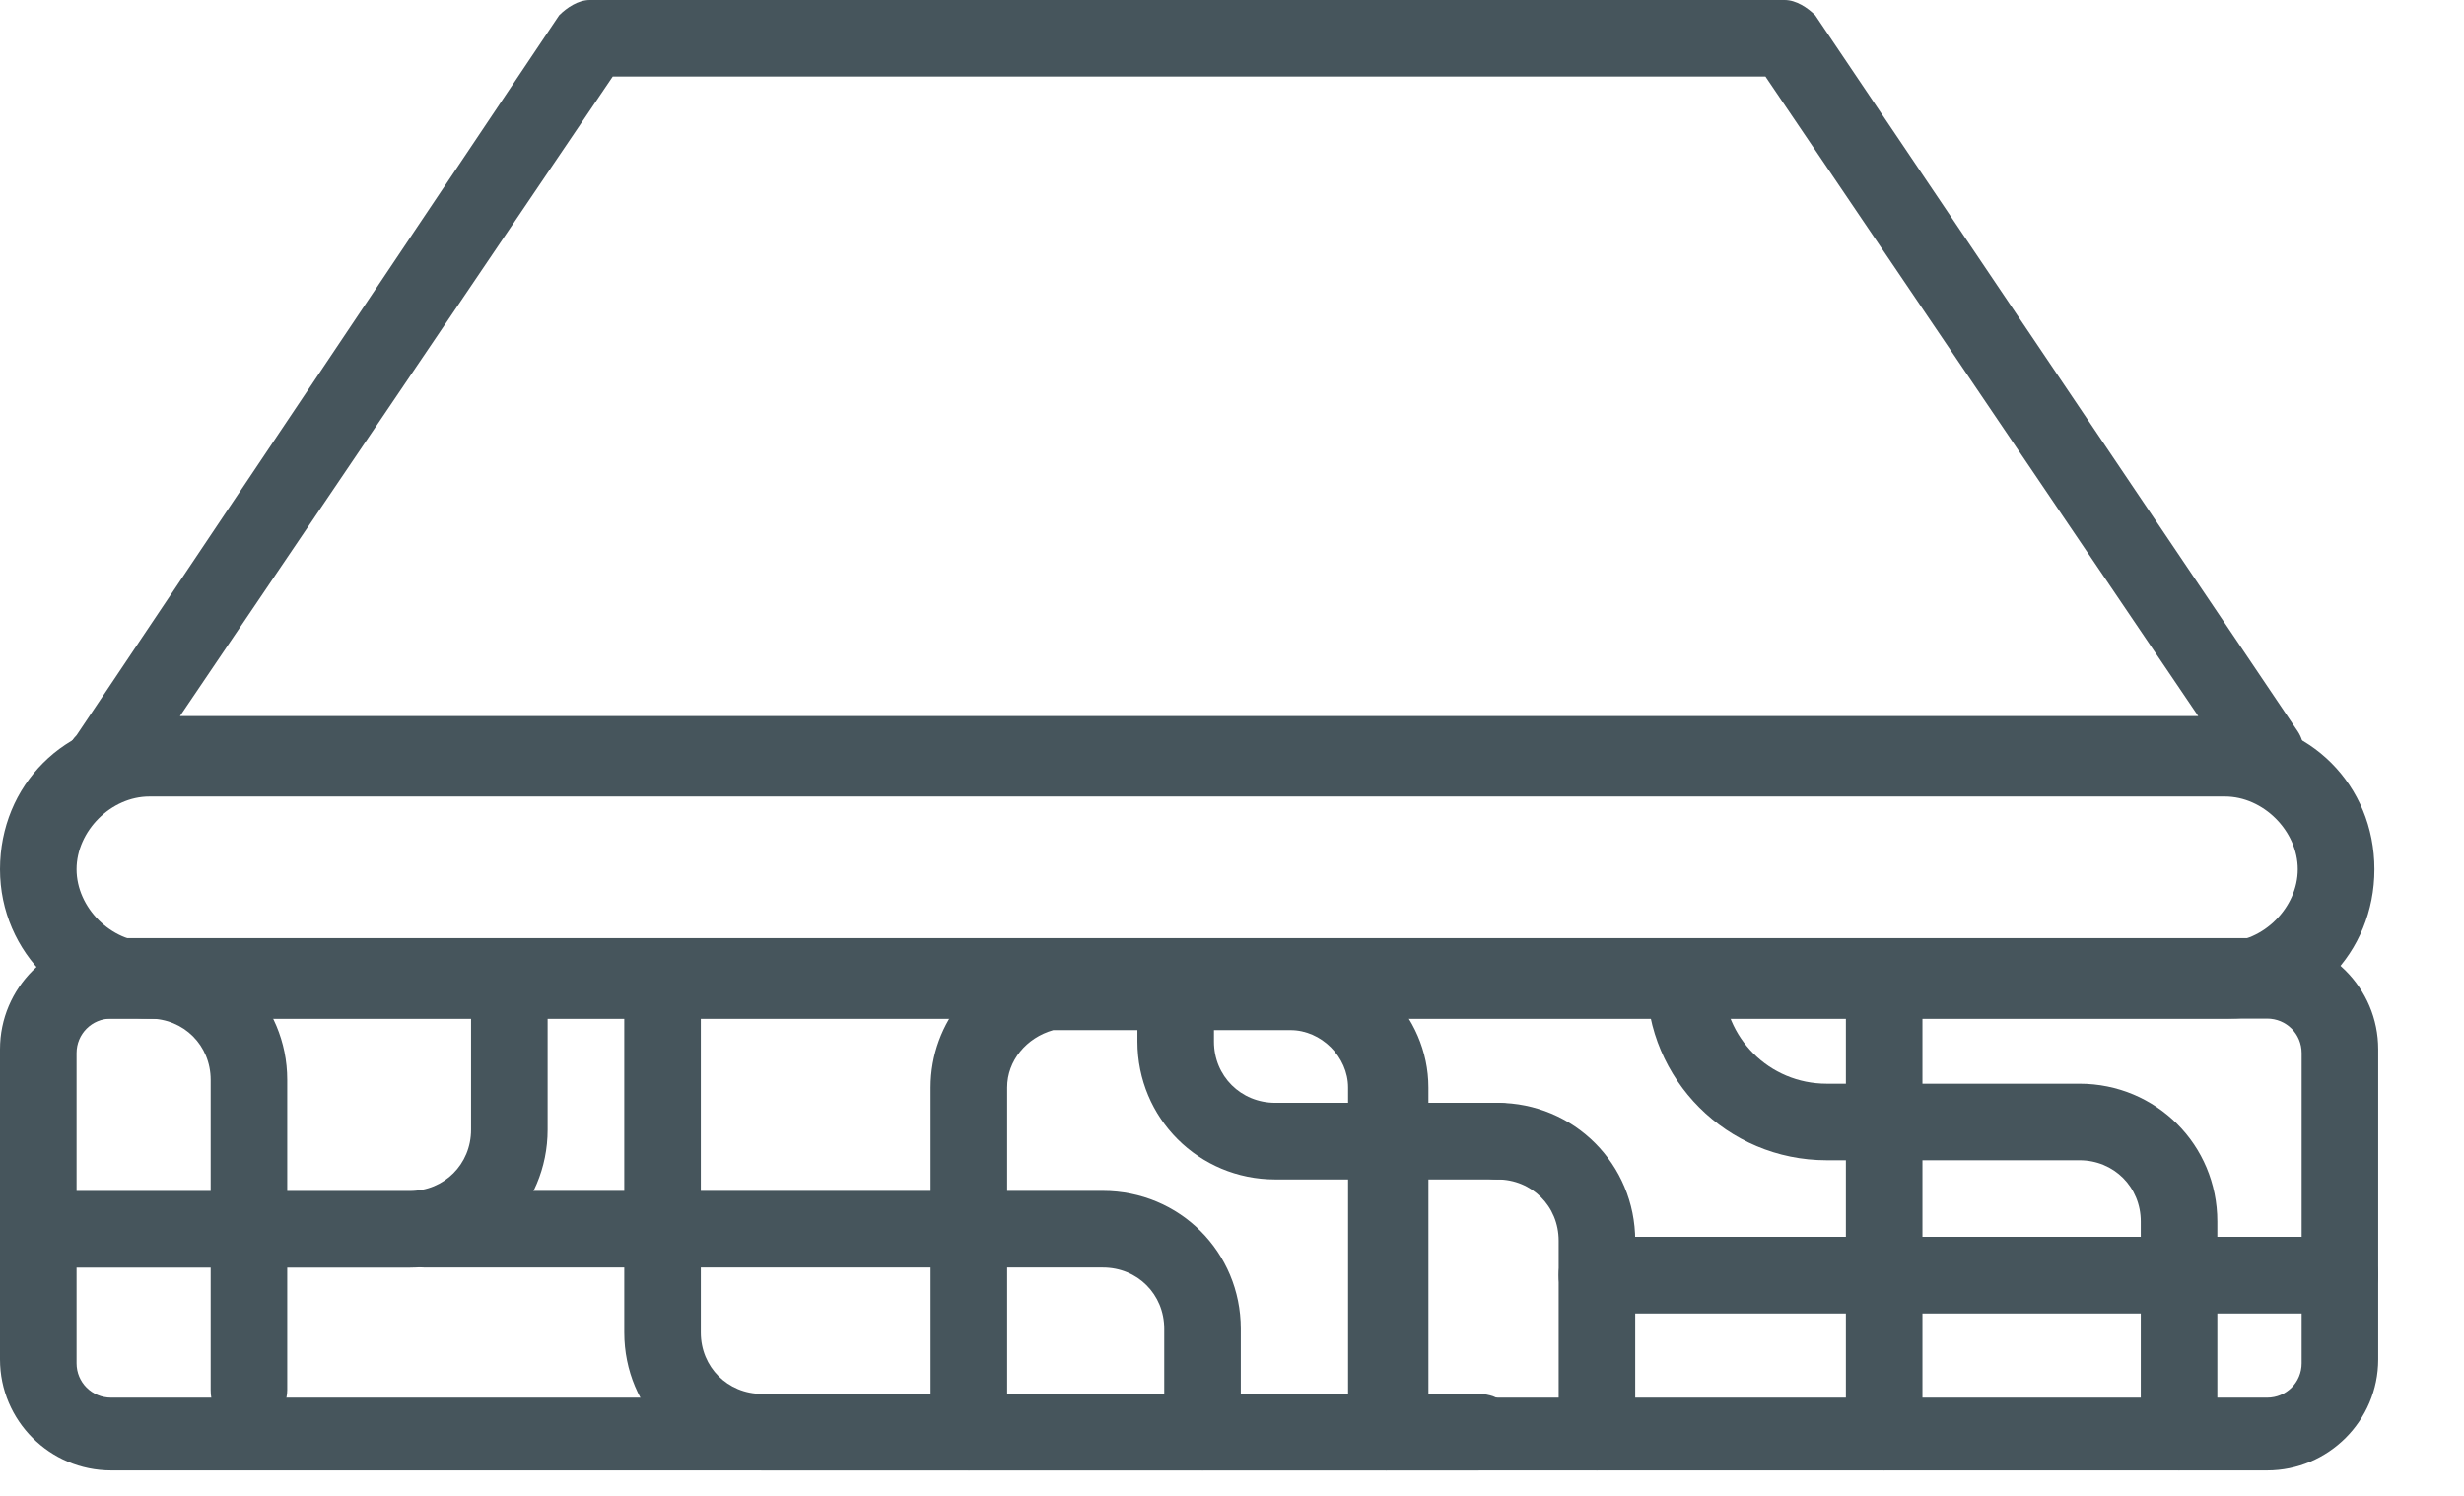 <svg width="28" height="17" viewBox="0 0 28 17" fill="none" xmlns="http://www.w3.org/2000/svg">
<path d="M25.763 16.711H1.262C0.566 16.711 0 16.145 0 15.449V11.924C0 11.228 0.566 10.662 1.262 10.662H25.763C26.459 10.662 27.025 11.228 27.025 11.924V15.449C27.025 16.145 26.459 16.711 25.763 16.711ZM1.262 11.576C1.044 11.576 0.87 11.75 0.87 11.968V15.493C0.87 15.71 1.044 15.884 1.262 15.884H25.763C25.981 15.884 26.155 15.71 26.155 15.493V11.968C26.155 11.75 25.981 11.576 25.763 11.576H1.262Z" fill="#46555C"/>
<path d="M25.806 9.008H1.219C1.044 9.008 0.914 8.921 0.827 8.791C0.74 8.66 0.74 8.486 0.87 8.356L6.354 0.174C6.441 0.087 6.571 0 6.702 0H20.28C20.41 0 20.541 0.087 20.628 0.174L26.111 8.312C26.198 8.443 26.198 8.617 26.155 8.747C26.111 8.921 25.937 9.008 25.806 9.008ZM2.045 8.138H24.98L20.062 0.87H6.963L2.045 8.138Z" fill="#46555C"/>
<path d="M25.328 11.576H1.697C0.783 11.576 0 10.836 0 9.879C0 8.921 0.74 8.181 1.697 8.181H25.284C26.242 8.181 26.982 8.921 26.982 9.879C26.982 10.836 26.242 11.576 25.328 11.576ZM1.697 9.052C1.262 9.052 0.87 9.444 0.87 9.879C0.87 10.314 1.262 10.706 1.697 10.706H25.284C25.719 10.706 26.111 10.314 26.111 9.879C26.111 9.444 25.719 9.052 25.284 9.052H1.697Z" fill="#46555C"/>
<path d="M2.829 16.232C2.568 16.232 2.394 16.058 2.394 15.797V12.272C2.394 11.881 2.089 11.576 1.697 11.576H1.175C0.914 11.576 0.74 11.402 0.74 11.141C0.74 10.88 0.914 10.706 1.175 10.706H1.697C2.568 10.706 3.264 11.402 3.264 12.272V15.797C3.264 16.015 3.09 16.232 2.829 16.232Z" fill="#46555C"/>
<path d="M16.798 16.711H8.66C7.79 16.711 7.094 16.015 7.094 15.144V11.141C7.094 10.88 7.268 10.706 7.529 10.706C7.79 10.706 7.964 10.88 7.964 11.141V15.144C7.964 15.536 8.269 15.841 8.66 15.841H16.798C17.059 15.841 17.233 16.015 17.233 16.276C17.233 16.537 17.059 16.711 16.798 16.711Z" fill="#46555C"/>
<path d="M17.016 13.404H14.492C13.621 13.404 12.925 12.707 12.925 11.837V11.097C12.925 10.836 13.099 10.662 13.36 10.662C13.621 10.662 13.795 10.836 13.795 11.097V11.837C13.795 12.229 14.1 12.533 14.492 12.533H17.016C17.277 12.533 17.451 12.707 17.451 12.969C17.451 13.23 17.277 13.404 17.016 13.404Z" fill="#46555C"/>
<path d="M4.656 14.406H0.435C0.174 14.406 -3.05176e-05 14.232 -3.05176e-05 13.97C-3.05176e-05 13.709 0.174 13.535 0.435 13.535H4.656C5.048 13.535 5.353 13.231 5.353 12.839V11.142C5.353 10.881 5.527 10.707 5.788 10.707C6.049 10.707 6.223 10.881 6.223 11.142V12.839C6.223 13.709 5.527 14.406 4.656 14.406Z" fill="#46555C"/>
<path d="M15.754 16.711C15.493 16.711 15.319 16.537 15.319 16.276V12.359C15.319 12.011 15.014 11.707 14.666 11.707H11.968C11.663 11.793 11.445 12.055 11.445 12.359V16.276C11.445 16.537 11.271 16.711 11.01 16.711C10.749 16.711 10.575 16.537 10.575 16.276V12.359C10.575 11.619 11.097 10.967 11.88 10.836C11.924 10.836 11.924 10.836 11.968 10.836H14.709C15.536 10.836 16.232 11.532 16.232 12.359V16.276C16.189 16.537 16.015 16.711 15.754 16.711Z" fill="#46555C"/>
<path d="M13.665 16.711C13.404 16.711 13.23 16.537 13.23 16.276V15.101C13.23 14.709 12.925 14.405 12.533 14.405H4.831C4.569 14.405 4.395 14.23 4.395 13.969C4.395 13.708 4.569 13.534 4.831 13.534H12.533C13.404 13.534 14.1 14.23 14.1 15.101V16.276C14.1 16.537 13.926 16.711 13.665 16.711Z" fill="#46555C"/>
<path d="M26.59 14.927H18.147C17.886 14.927 17.712 14.753 17.712 14.492C17.712 14.231 17.886 14.056 18.147 14.056H26.59C26.851 14.056 27.025 14.231 27.025 14.492C27.025 14.753 26.807 14.927 26.59 14.927Z" fill="#46555C"/>
<path d="M24.762 16.711C24.501 16.711 24.327 16.537 24.327 16.276V13.882C24.327 13.491 24.022 13.186 23.631 13.186H20.758C19.627 13.186 18.713 12.272 18.713 11.141C18.713 10.88 18.887 10.706 19.148 10.706C19.409 10.706 19.583 10.88 19.583 11.141C19.583 11.793 20.105 12.316 20.758 12.316H23.631C24.501 12.316 25.197 13.012 25.197 13.882V16.276C25.197 16.537 24.98 16.711 24.762 16.711Z" fill="#46555C"/>
<path d="M18.147 16.711C17.886 16.711 17.712 16.537 17.712 16.276V14.1C17.712 13.708 17.407 13.404 17.016 13.404C16.755 13.404 16.581 13.23 16.581 12.969C16.581 12.707 16.755 12.533 17.016 12.533C17.886 12.533 18.582 13.23 18.582 14.1V16.276C18.582 16.537 18.365 16.711 18.147 16.711Z" fill="#46555C"/>
<path d="M21.411 16.711C21.15 16.711 20.976 16.537 20.976 16.276V11.141C20.976 10.88 21.15 10.706 21.411 10.706C21.672 10.706 21.846 10.88 21.846 11.141V16.276C21.846 16.537 21.629 16.711 21.411 16.711Z" fill="#46555C"/>
</svg>
